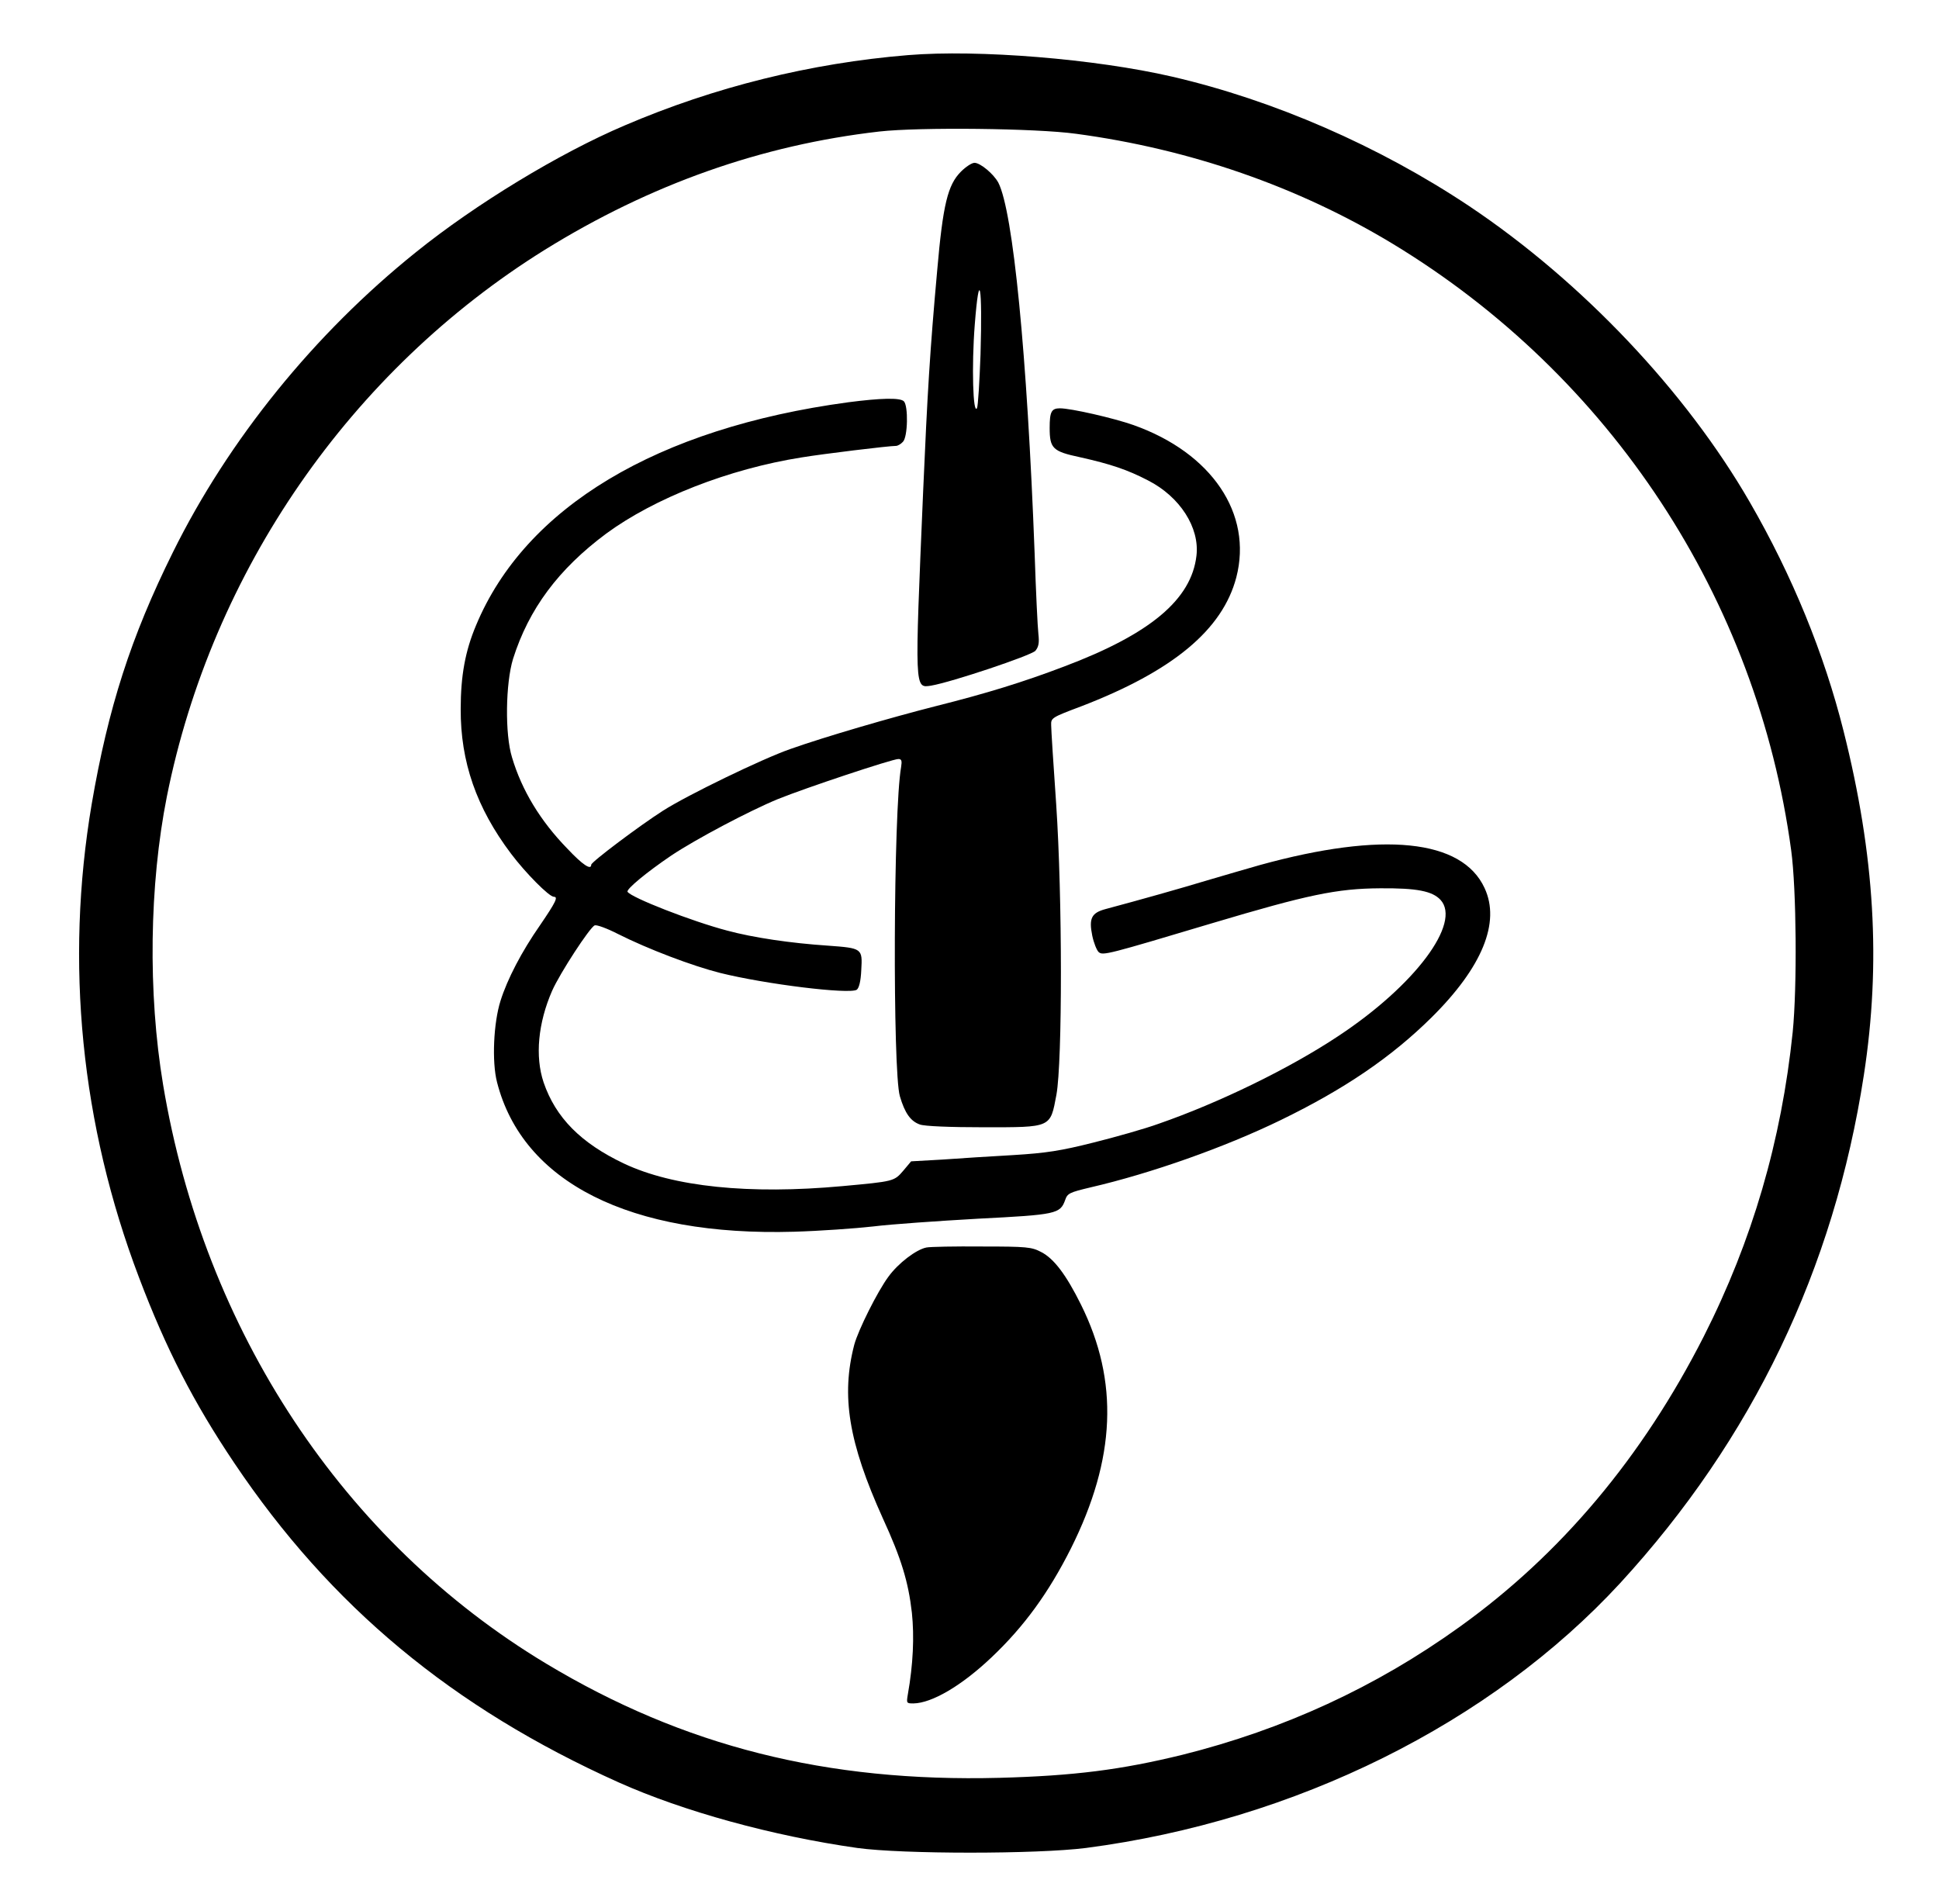 <?xml version="1.0" standalone="no"?>
<!DOCTYPE svg PUBLIC "-//W3C//DTD SVG 20010904//EN"
 "http://www.w3.org/TR/2001/REC-SVG-20010904/DTD/svg10.dtd">
<svg version="1.0" xmlns="http://www.w3.org/2000/svg"
 width="774pt" height="760pt" viewBox="0 0 774 760"
 preserveAspectRatio="xMidYMid meet">

<g transform="translate(0,760) scale(0.1,-0.1)"
fill="#000000" stroke="none">
<path d="M3625 7380 c-389 -32 -773 -127 -1132 -281 -261 -111 -595 -314 -833
-506 -406 -326 -748 -749 -970 -1198 -168 -339 -258 -620 -324 -1005 -107
-633 -43 -1280 189 -1890 108 -285 218 -499 380 -740 384 -572 871 -977 1534
-1275 259 -116 615 -214 953 -262 180 -25 717 -25 913 0 835 109 1616 497
2133 1058 527 574 853 1253 972 2027 69 448 44 877 -81 1374 -77 307 -204 619
-374 913 -255 442 -670 881 -1120 1182 -360 240 -780 423 -1186 517 -307 71
-774 109 -1054 86z m670 -314 c455 -61 887 -211 1264 -439 870 -527 1455
-1416 1591 -2422 21 -155 24 -544 6 -725 -45 -434 -161 -832 -355 -1215 -245
-482 -571 -870 -974 -1159 -335 -241 -703 -410 -1107 -511 -245 -60 -433 -84
-730 -92 -691 -18 -1261 126 -1810 456 -808 486 -1365 1328 -1529 2311 -61
366 -55 797 15 1150 180 900 733 1700 1509 2183 421 261 864 418 1335 472 160
18 626 13 785 -9z"/>
<path d="M3836 6915 c-53 -53 -72 -131 -95 -395 -29 -321 -39 -489 -56 -880
-34 -801 -35 -787 32 -777 82 14 398 120 416 139 13 16 16 32 12 67 -3 25 -10
170 -15 321 -30 798 -86 1366 -145 1481 -19 35 -72 79 -95 79 -11 0 -35 -16
-54 -35z m78 -730 c-4 -110 -10 -206 -14 -214 -16 -30 -22 167 -9 333 18 229
31 160 23 -119z"/>
<path d="M3385 5994 c-762 -103 -1289 -419 -1485 -891 -43 -102 -61 -201 -61
-333 -1 -211 63 -395 201 -578 58 -77 152 -172 171 -172 18 0 7 -22 -55 -113
-74 -106 -131 -216 -158 -302 -28 -88 -35 -244 -14 -325 102 -400 531 -616
1186 -597 102 3 244 13 315 21 72 9 260 22 419 31 313 16 328 19 348 75 9 26
17 30 101 50 242 56 536 160 760 269 255 124 441 251 601 409 203 201 276 380
212 517 -90 195 -406 227 -896 92 -47 -13 -141 -41 -210 -61 -109 -33 -265
-77 -407 -115 -56 -15 -67 -37 -53 -106 6 -29 18 -59 26 -66 17 -14 36 -9 454
116 379 113 496 138 670 139 146 1 207 -11 240 -46 85 -92 -102 -342 -408
-544 -194 -129 -475 -266 -717 -350 -55 -20 -172 -53 -260 -75 -131 -33 -189
-42 -320 -50 -88 -5 -216 -13 -284 -18 l-124 -7 -31 -37 c-37 -43 -37 -43
-244 -62 -371 -34 -674 -3 -871 90 -173 82 -273 184 -321 324 -35 104 -22 238
34 366 31 70 151 254 170 261 8 3 49 -12 92 -34 121 -61 298 -128 409 -156
181 -45 515 -86 545 -67 9 7 16 33 18 79 5 86 4 87 -133 97 -150 10 -298 32
-402 60 -141 37 -384 132 -398 155 -6 10 76 78 175 145 99 66 313 179 425 225
111 45 457 160 481 160 13 0 15 -7 11 -32 -31 -174 -34 -1214 -5 -1314 20 -68
43 -100 80 -113 19 -7 121 -11 254 -11 273 0 266 -3 291 130 24 133 24 789 -1
1160 -11 157 -20 298 -20 315 -1 29 2 31 119 75 367 141 565 306 620 515 66
254 -98 497 -410 608 -79 28 -250 67 -294 67 -34 0 -41 -14 -41 -78 0 -82 12
-94 120 -117 125 -28 190 -50 273 -93 127 -65 206 -188 193 -300 -20 -175
-184 -313 -529 -443 -163 -62 -309 -107 -512 -158 -177 -45 -442 -122 -580
-171 -112 -39 -411 -184 -508 -246 -94 -60 -287 -205 -287 -216 0 -23 -34 -1
-96 65 -107 110 -181 232 -220 363 -29 93 -26 296 4 394 63 199 181 358 372
500 192 141 489 258 780 304 85 14 347 46 377 46 6 0 19 7 27 16 20 19 22 144
4 162 -15 15 -92 13 -223 -4z"/>
<path d="M3698 2620 c-41 -8 -113 -63 -152 -117 -43 -58 -120 -212 -136 -271
-53 -204 -23 -390 114 -693 74 -161 102 -254 116 -377 10 -95 5 -207 -16 -325
-6 -36 -6 -37 22 -37 74 1 193 71 312 184 130 123 228 258 317 435 179 358
192 667 40 973 -59 119 -108 184 -159 210 -38 20 -57 22 -237 22 -107 1 -207
-1 -221 -4z"/>
</g>
</svg>
